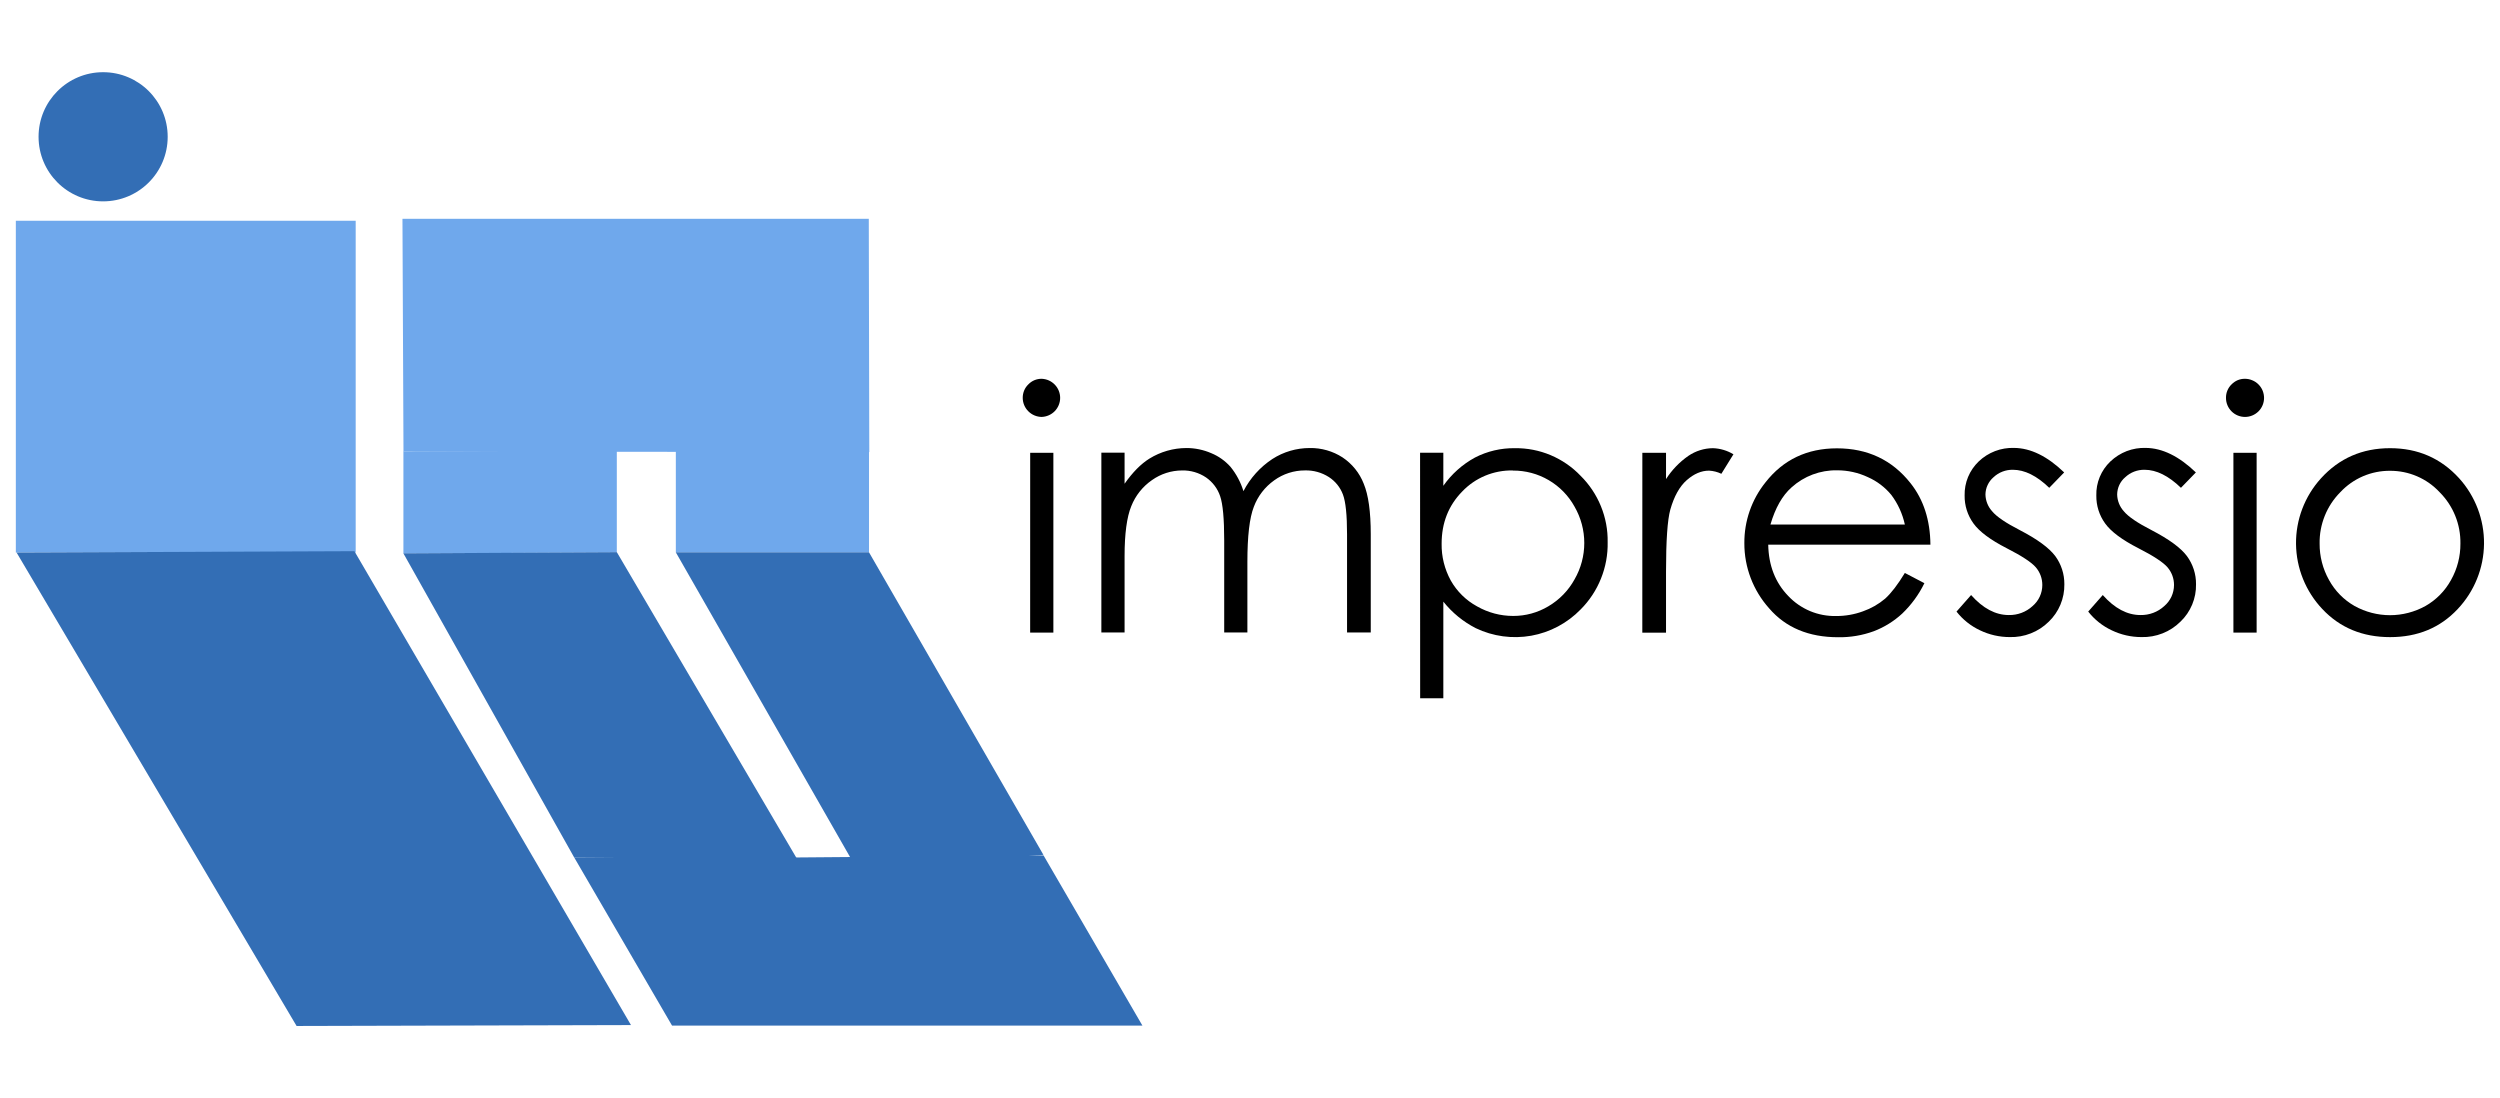 <svg width="66" height="29" viewBox="0 0 66 29" fill="none" xmlns="http://www.w3.org/2000/svg">
<g id="Frame 16">
<g id="Group 5">
<g id="Layer 24">
<path id="Vector" d="M9.39 5.828H0.418V14.587H9.39V5.828Z" fill="#6FA8EC"/>
<g id="Vector_2" style="mix-blend-mode:multiply">
<path d="M7.83 27.086L16.658 27.062L9.356 14.551L0.438 14.588" fill="#336EB5"/>
</g>
<path id="Vector_3" d="M10.625 5.777H22.936L22.949 11.934L10.652 11.921L10.625 5.777Z" fill="#6FA8EC"/>
<path id="Vector_4" d="M22.942 14.583V11.75H17.842V14.583H22.942Z" fill="#6FA8EC"/>
<path id="Vector_5" d="M16.284 11.895V14.583L10.65 14.614V11.917L16.284 11.895Z" fill="#6FA8EC"/>
<g id="Group" style="mix-blend-mode:multiply">
<path id="Vector_6" d="M17.742 27.076H30.16L27.549 22.582L20.444 22.642H15.162L17.742 27.076Z" fill="#336EB5"/>
<path id="Vector_7" d="M16.285 14.578L21.048 22.685L15.162 22.643L10.65 14.609L16.285 14.578Z" fill="#336EB5"/>
<path id="Vector_8" d="M17.842 14.582L22.621 22.94L27.546 22.568L22.942 14.582H17.842Z" fill="#336EB5"/>
</g>
<path id="Vector_9" d="M2.722 5.316C3.664 5.316 4.427 4.553 4.427 3.611C4.427 2.67 3.664 1.906 2.722 1.906C1.781 1.906 1.018 2.67 1.018 3.611C1.018 4.553 1.781 5.316 2.722 5.316Z" fill="#336EB5"/>
</g>
<path id="Vector_10" d="M27.501 10C27.632 10.005 27.756 10.06 27.846 10.154C27.937 10.248 27.988 10.373 27.988 10.504C27.988 10.634 27.937 10.76 27.846 10.854C27.756 10.947 27.632 11.002 27.501 11.007C27.368 11.005 27.241 10.952 27.148 10.858C27.054 10.765 27.001 10.638 27 10.506C26.999 10.439 27.012 10.373 27.037 10.311C27.062 10.25 27.1 10.194 27.148 10.148C27.194 10.1 27.248 10.063 27.309 10.037C27.37 10.012 27.435 9.999 27.501 10ZM27.197 11.954H27.809V16.7H27.196L27.197 11.954Z" fill="black"/>
<path id="Vector_11" d="M29.076 11.95H29.689V12.771C29.902 12.468 30.12 12.247 30.345 12.107C30.638 11.926 30.976 11.829 31.322 11.828C31.547 11.828 31.771 11.874 31.978 11.964C32.172 12.044 32.345 12.167 32.485 12.324C32.639 12.514 32.755 12.732 32.827 12.966C33.005 12.623 33.267 12.331 33.59 12.118C33.884 11.928 34.227 11.828 34.577 11.828C34.884 11.823 35.186 11.909 35.444 12.076C35.697 12.245 35.892 12.487 36.002 12.769C36.126 13.066 36.188 13.511 36.188 14.104V16.697H35.562V14.105C35.562 13.597 35.526 13.246 35.453 13.054C35.382 12.865 35.252 12.704 35.082 12.594C34.894 12.474 34.675 12.413 34.452 12.419C34.16 12.418 33.875 12.51 33.639 12.681C33.394 12.855 33.206 13.098 33.101 13.38C32.988 13.668 32.931 14.153 32.931 14.836V16.697H32.319V14.267C32.319 13.694 32.283 13.305 32.212 13.1C32.145 12.899 32.014 12.726 31.84 12.605C31.653 12.479 31.431 12.414 31.206 12.42C30.921 12.421 30.644 12.51 30.412 12.675C30.166 12.845 29.976 13.084 29.866 13.362C29.748 13.651 29.689 14.091 29.689 14.684V16.697H29.076V11.95Z" fill="black"/>
<path id="Vector_12" d="M37.49 11.953H38.104V12.825C38.321 12.516 38.606 12.261 38.938 12.08C39.263 11.912 39.625 11.827 39.992 11.832C40.316 11.828 40.637 11.89 40.935 12.015C41.234 12.141 41.504 12.326 41.727 12.56C41.959 12.789 42.141 13.062 42.264 13.364C42.387 13.665 42.448 13.988 42.442 14.313C42.449 14.641 42.389 14.968 42.266 15.274C42.144 15.579 41.961 15.857 41.728 16.09C41.377 16.451 40.921 16.694 40.425 16.783C39.928 16.871 39.416 16.802 38.961 16.584C38.629 16.414 38.336 16.175 38.104 15.883V18.435H37.492L37.49 11.953ZM39.939 12.42C39.69 12.415 39.442 12.462 39.212 12.557C38.981 12.653 38.773 12.796 38.602 12.976C38.239 13.347 38.059 13.806 38.059 14.353C38.053 14.692 38.137 15.027 38.3 15.325C38.463 15.613 38.703 15.85 38.994 16.008C39.285 16.174 39.613 16.261 39.948 16.261C40.275 16.262 40.596 16.174 40.877 16.006C41.168 15.835 41.407 15.589 41.569 15.294C41.737 15.002 41.825 14.672 41.825 14.335C41.825 13.999 41.737 13.669 41.569 13.377C41.409 13.086 41.173 12.844 40.886 12.676C40.6 12.508 40.273 12.421 39.94 12.423L39.939 12.42Z" fill="black"/>
<path id="Vector_13" d="M43.358 11.954H43.983V12.648C44.138 12.407 44.338 12.198 44.573 12.035C44.764 11.905 44.989 11.834 45.22 11.832C45.412 11.838 45.599 11.894 45.763 11.993L45.444 12.508C45.342 12.459 45.232 12.431 45.12 12.425C44.916 12.425 44.72 12.509 44.53 12.676C44.34 12.843 44.196 13.103 44.096 13.454C44.021 13.725 43.983 14.272 43.983 15.094V16.702H43.357L43.358 11.954Z" fill="black"/>
<path id="Vector_14" d="M50.288 15.126L50.804 15.396C50.658 15.696 50.459 15.968 50.218 16.199C50 16.4 49.746 16.558 49.469 16.664C49.168 16.774 48.849 16.828 48.528 16.823C47.751 16.823 47.144 16.569 46.707 16.062C46.283 15.589 46.049 14.976 46.051 14.342C46.046 13.758 46.243 13.19 46.609 12.734C47.078 12.135 47.707 11.836 48.495 11.836C49.306 11.836 49.953 12.143 50.438 12.756C50.782 13.189 50.957 13.73 50.963 14.379H46.681C46.692 14.93 46.868 15.382 47.21 15.734C47.372 15.906 47.568 16.041 47.786 16.133C48.004 16.224 48.239 16.268 48.475 16.263C48.717 16.264 48.956 16.222 49.182 16.139C49.396 16.064 49.594 15.951 49.767 15.805C49.928 15.66 50.101 15.434 50.288 15.126ZM50.288 13.847C50.226 13.564 50.105 13.298 49.931 13.066C49.764 12.863 49.552 12.702 49.311 12.596C49.058 12.477 48.781 12.416 48.501 12.416C48.057 12.408 47.627 12.569 47.298 12.866C47.052 13.084 46.867 13.411 46.74 13.847H50.288Z" fill="black"/>
<path id="Vector_15" d="M54.494 12.472L54.1 12.878C53.772 12.561 53.452 12.402 53.14 12.402C52.951 12.399 52.767 12.469 52.629 12.599C52.563 12.655 52.51 12.726 52.473 12.805C52.436 12.883 52.417 12.969 52.416 13.056C52.42 13.22 52.482 13.376 52.592 13.497C52.708 13.639 52.954 13.806 53.328 13.998C53.783 14.234 54.093 14.461 54.258 14.679C54.417 14.895 54.501 15.156 54.499 15.424C54.502 15.608 54.467 15.791 54.396 15.962C54.325 16.132 54.22 16.286 54.087 16.413C53.952 16.547 53.791 16.652 53.614 16.721C53.437 16.791 53.248 16.824 53.058 16.819C52.786 16.819 52.517 16.758 52.272 16.64C52.029 16.526 51.817 16.357 51.652 16.146L52.037 15.709C52.35 16.061 52.681 16.237 53.032 16.237C53.263 16.242 53.488 16.158 53.658 16.002C53.739 15.933 53.805 15.848 53.849 15.752C53.894 15.656 53.917 15.551 53.917 15.445C53.918 15.274 53.858 15.109 53.746 14.978C53.633 14.845 53.375 14.676 52.975 14.472C52.546 14.252 52.254 14.034 52.099 13.818C51.944 13.604 51.862 13.345 51.866 13.081C51.862 12.914 51.893 12.747 51.957 12.592C52.021 12.438 52.117 12.298 52.238 12.182C52.362 12.063 52.509 11.971 52.669 11.909C52.83 11.848 53.001 11.819 53.173 11.825C53.61 11.829 54.05 12.045 54.494 12.472Z" fill="black"/>
<path id="Vector_16" d="M57.971 12.472L57.577 12.878C57.249 12.561 56.929 12.402 56.617 12.402C56.427 12.399 56.244 12.469 56.106 12.599C56.039 12.655 55.986 12.726 55.949 12.805C55.913 12.883 55.894 12.969 55.893 13.056C55.897 13.22 55.959 13.376 56.069 13.497C56.185 13.639 56.43 13.806 56.805 13.998C57.259 14.234 57.569 14.46 57.734 14.679C57.893 14.895 57.978 15.156 57.975 15.424C57.979 15.608 57.944 15.791 57.873 15.962C57.802 16.132 57.697 16.286 57.563 16.413C57.428 16.547 57.267 16.652 57.091 16.721C56.914 16.791 56.725 16.824 56.535 16.819C56.262 16.819 55.994 16.758 55.749 16.64C55.506 16.526 55.294 16.357 55.129 16.146L55.513 15.709C55.826 16.061 56.158 16.237 56.508 16.237C56.74 16.242 56.965 16.158 57.135 16.002C57.216 15.933 57.281 15.848 57.326 15.752C57.37 15.656 57.394 15.551 57.394 15.445C57.395 15.274 57.334 15.108 57.223 14.978C57.109 14.845 56.852 14.676 56.452 14.472C56.022 14.252 55.73 14.034 55.575 13.818C55.42 13.604 55.339 13.345 55.343 13.081C55.338 12.914 55.369 12.747 55.433 12.592C55.497 12.438 55.593 12.298 55.715 12.182C55.839 12.064 55.986 11.971 56.146 11.909C56.307 11.848 56.478 11.819 56.65 11.825C57.086 11.829 57.526 12.045 57.971 12.472Z" fill="black"/>
<path id="Vector_17" d="M59.266 10C59.332 10 59.398 10.013 59.459 10.039C59.521 10.064 59.577 10.101 59.623 10.148C59.67 10.195 59.708 10.251 59.733 10.312C59.758 10.374 59.771 10.439 59.771 10.506C59.771 10.639 59.718 10.766 59.624 10.86C59.529 10.954 59.402 11.007 59.268 11.007C59.135 11.007 59.007 10.954 58.913 10.86C58.819 10.766 58.766 10.639 58.766 10.506C58.765 10.439 58.777 10.373 58.802 10.312C58.828 10.25 58.865 10.194 58.913 10.148C58.959 10.101 59.014 10.063 59.074 10.037C59.135 10.012 59.2 9.999 59.266 10ZM58.962 11.954H59.575V16.7H58.962V11.954Z" fill="black"/>
<path id="Vector_18" d="M63.099 11.832C63.832 11.832 64.439 12.097 64.921 12.626C65.35 13.101 65.585 13.72 65.578 14.359C65.571 14.999 65.323 15.612 64.884 16.078C64.421 16.573 63.826 16.82 63.099 16.82C62.371 16.82 61.775 16.573 61.309 16.078C60.87 15.613 60.622 15 60.615 14.361C60.608 13.722 60.843 13.104 61.272 12.63C61.754 12.098 62.363 11.832 63.099 11.832ZM63.099 12.429C62.853 12.427 62.609 12.476 62.383 12.573C62.157 12.67 61.954 12.813 61.786 12.992C61.608 13.171 61.468 13.383 61.374 13.617C61.28 13.851 61.233 14.101 61.238 14.352C61.236 14.688 61.321 15.019 61.486 15.312C61.643 15.599 61.877 15.837 62.162 15.999C62.448 16.157 62.77 16.241 63.097 16.241C63.424 16.241 63.745 16.157 64.031 15.999C64.316 15.837 64.55 15.599 64.707 15.312C64.872 15.019 64.957 14.688 64.955 14.352C64.959 14.101 64.913 13.85 64.818 13.616C64.724 13.383 64.583 13.171 64.404 12.992C64.237 12.813 64.035 12.671 63.81 12.574C63.585 12.477 63.342 12.428 63.097 12.429H63.099Z" fill="black"/>
</g>
</g>
</svg>
